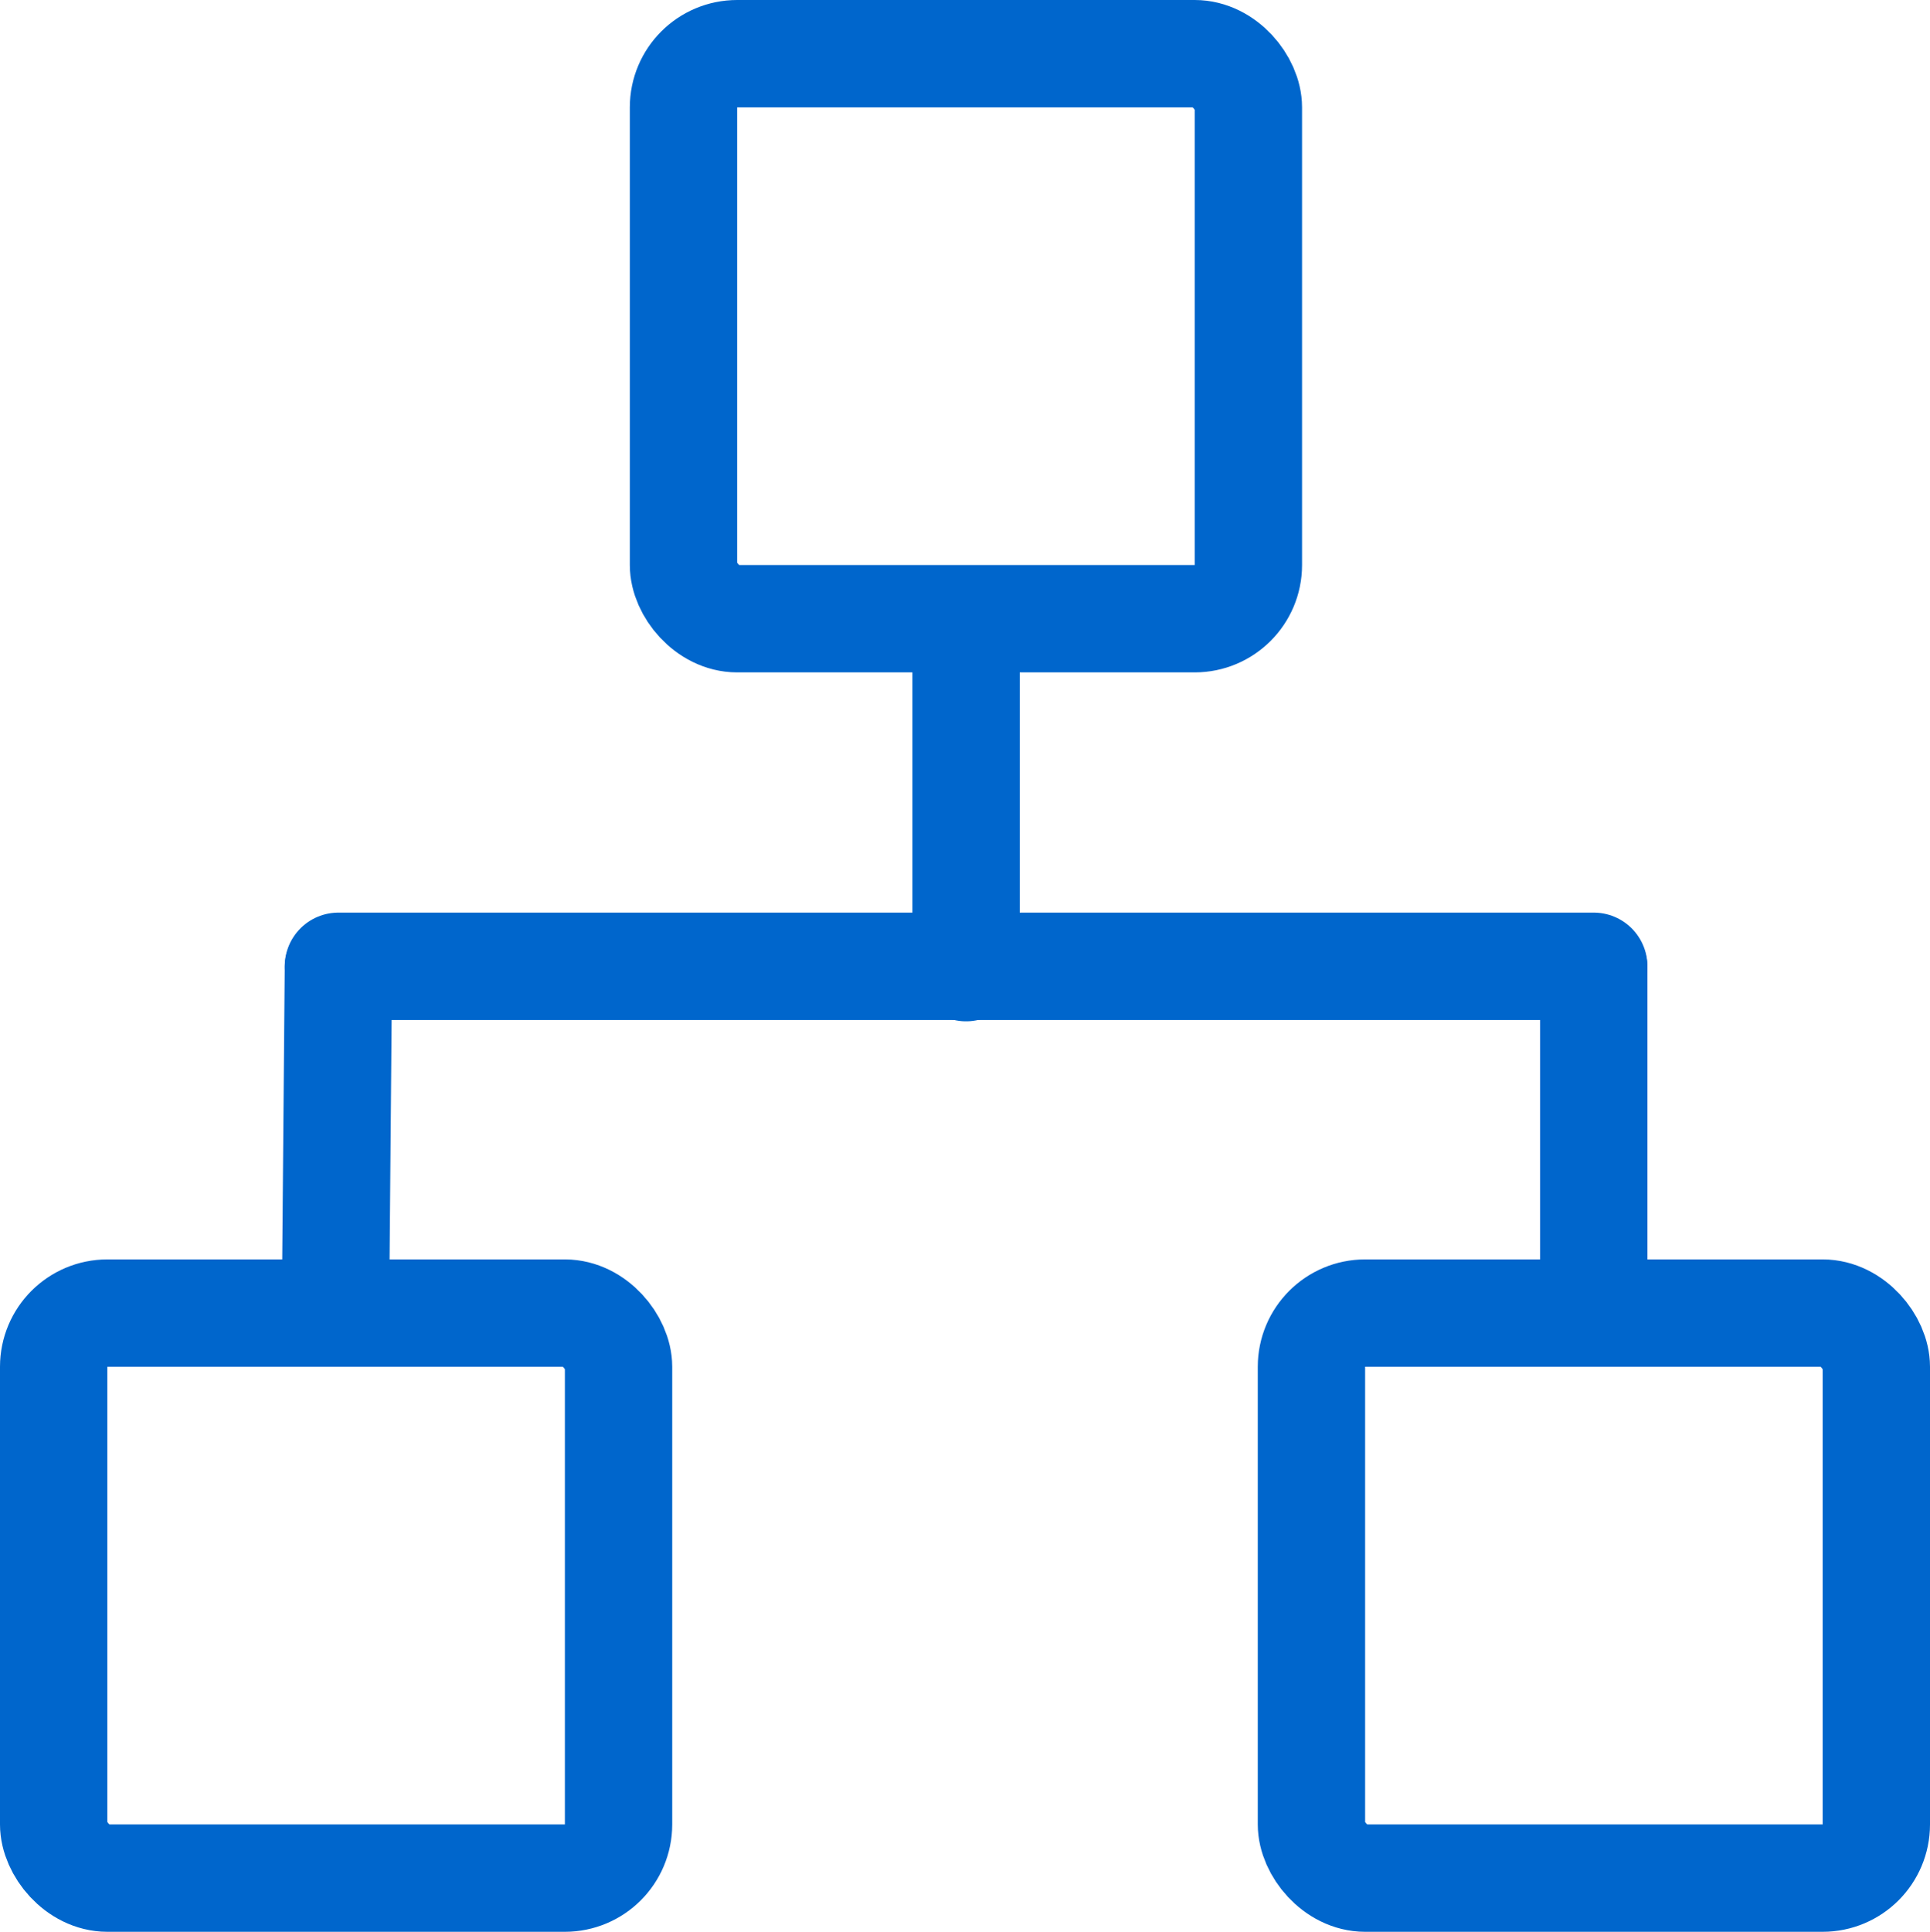 <svg xmlns="http://www.w3.org/2000/svg" viewBox="0 0 71.92 71.97"><defs><style>.cls-1,.cls-2{fill:none;}.cls-2{stroke:#06c;stroke-linecap:round;stroke-miterlimit:10;stroke-width:4px;}</style></defs><title>资源 224</title><g id="图层_2" data-name="图层 2"><g id="图层_1-2" data-name="图层 1"><rect class="cls-1" x="1.96" y="1.99" width="68" height="68"/><line class="cls-2" x1="12.61" y1="36.05" x2="12.5" y2="48.92"/><rect class="cls-2" x="25.47" y="2" width="21.05" height="21.05" rx="2" ry="2"/><rect class="cls-2" x="2" y="48.92" width="21.05" height="21.05" rx="2" ry="2"/><rect class="cls-2" x="48.87" y="48.92" width="21.05" height="21.05" rx="2" ry="2"/><line class="cls-2" x1="36" y1="23.08" x2="36" y2="36.05"/><line class="cls-2" x1="59.39" y1="36.05" x2="59.39" y2="48.92"/><line class="cls-2" x1="12.61" y1="36" x2="59.39" y2="36"/></g></g></svg>